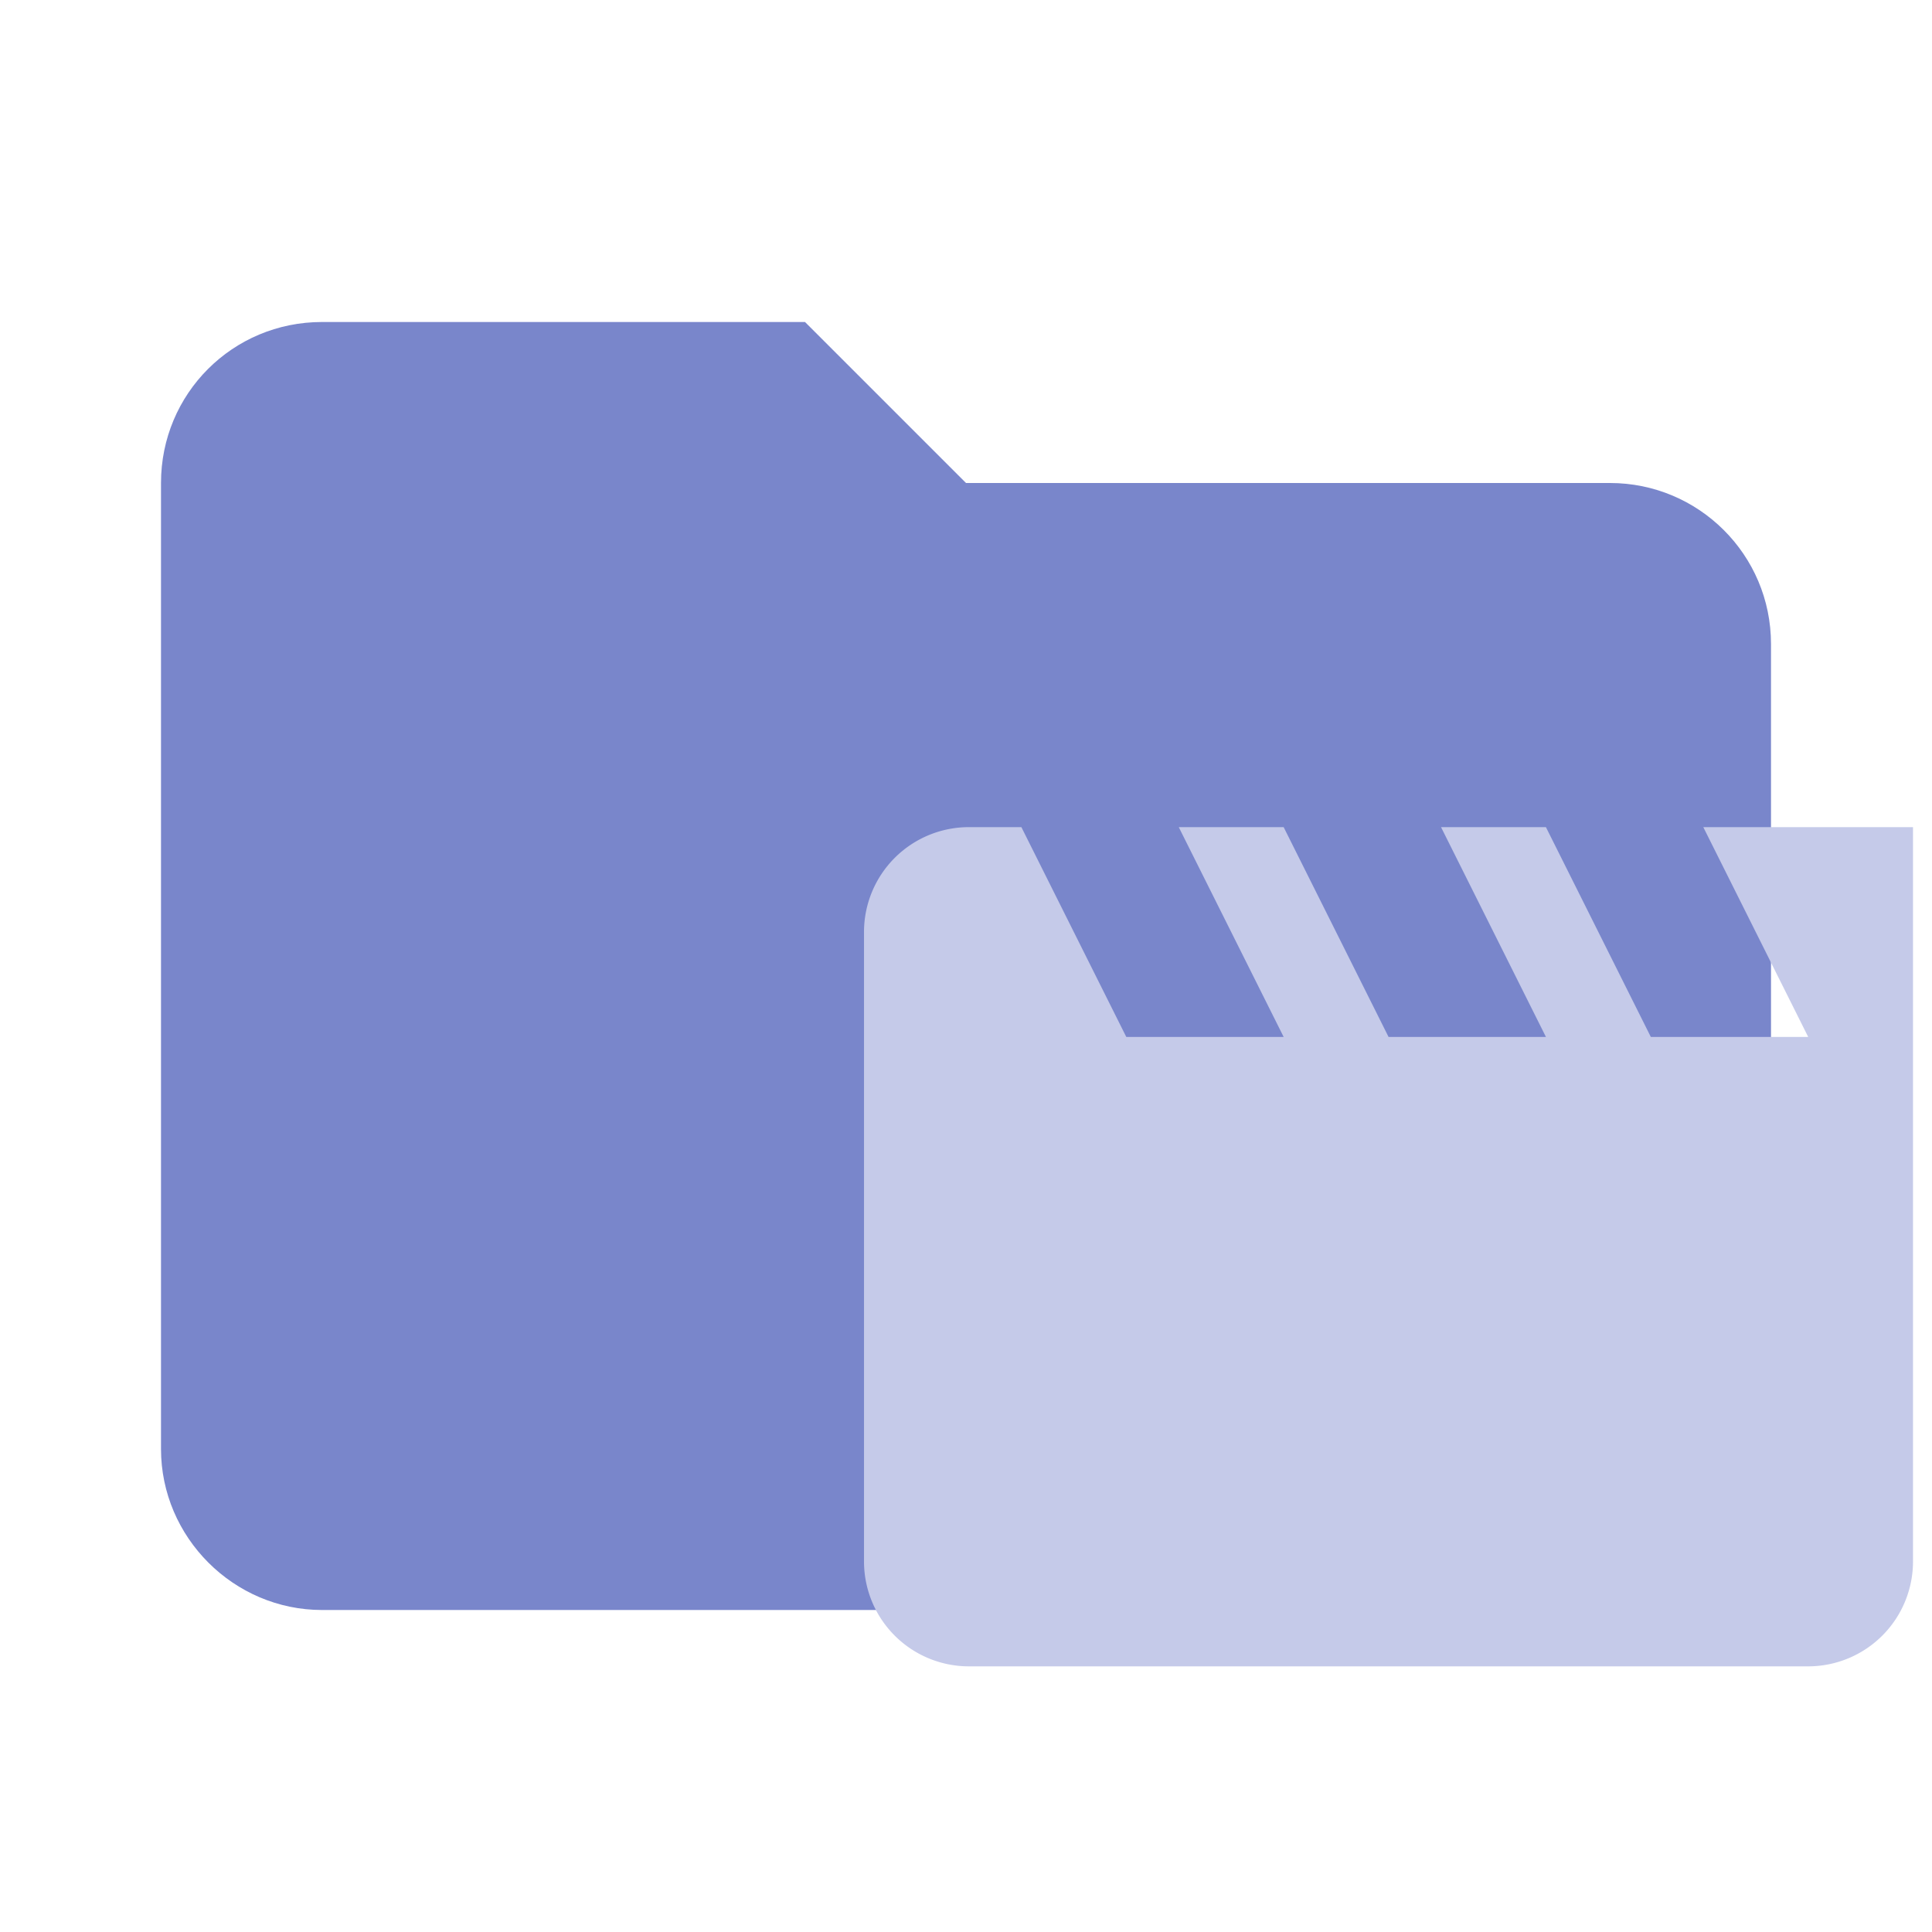 <svg clip-rule="evenodd" fill-rule="evenodd" stroke-linejoin="round"
     stroke-miterlimit="1.414" version="1.1" viewBox="0 0 24 24" width="16px" height="16px"
     xml:space="preserve" xmlns="http://www.w3.org/2000/svg">
    <path d="m10 4h-6c-1.11 0-2 0.89-2 2v12c0 1.097 0.903 2 2 2h16c1.097 0 2-0.903 2-2v-10c0-1.11-0.9-2-2-2h-8l-2-2z"
          fill="#7986CB" fill-rule="nonzero"/>
    <path d="m21.159 10.275 1.303 2.606h-1.955l-1.303-2.606h-1.303l1.303 2.606h-1.955l-1.303-2.606h-1.303l1.303 2.606h-1.955l-1.303-2.606h-0.652a1.303 1.303 0 0 0 -1.303 1.303v7.819a1.303 1.303 0 0 0 1.303 1.303h10.425a1.303 1.303 0 0 0 1.303 -1.303v-9.122z"
          fill="#C5CAE9" stroke-width=".652"/>
</svg>
